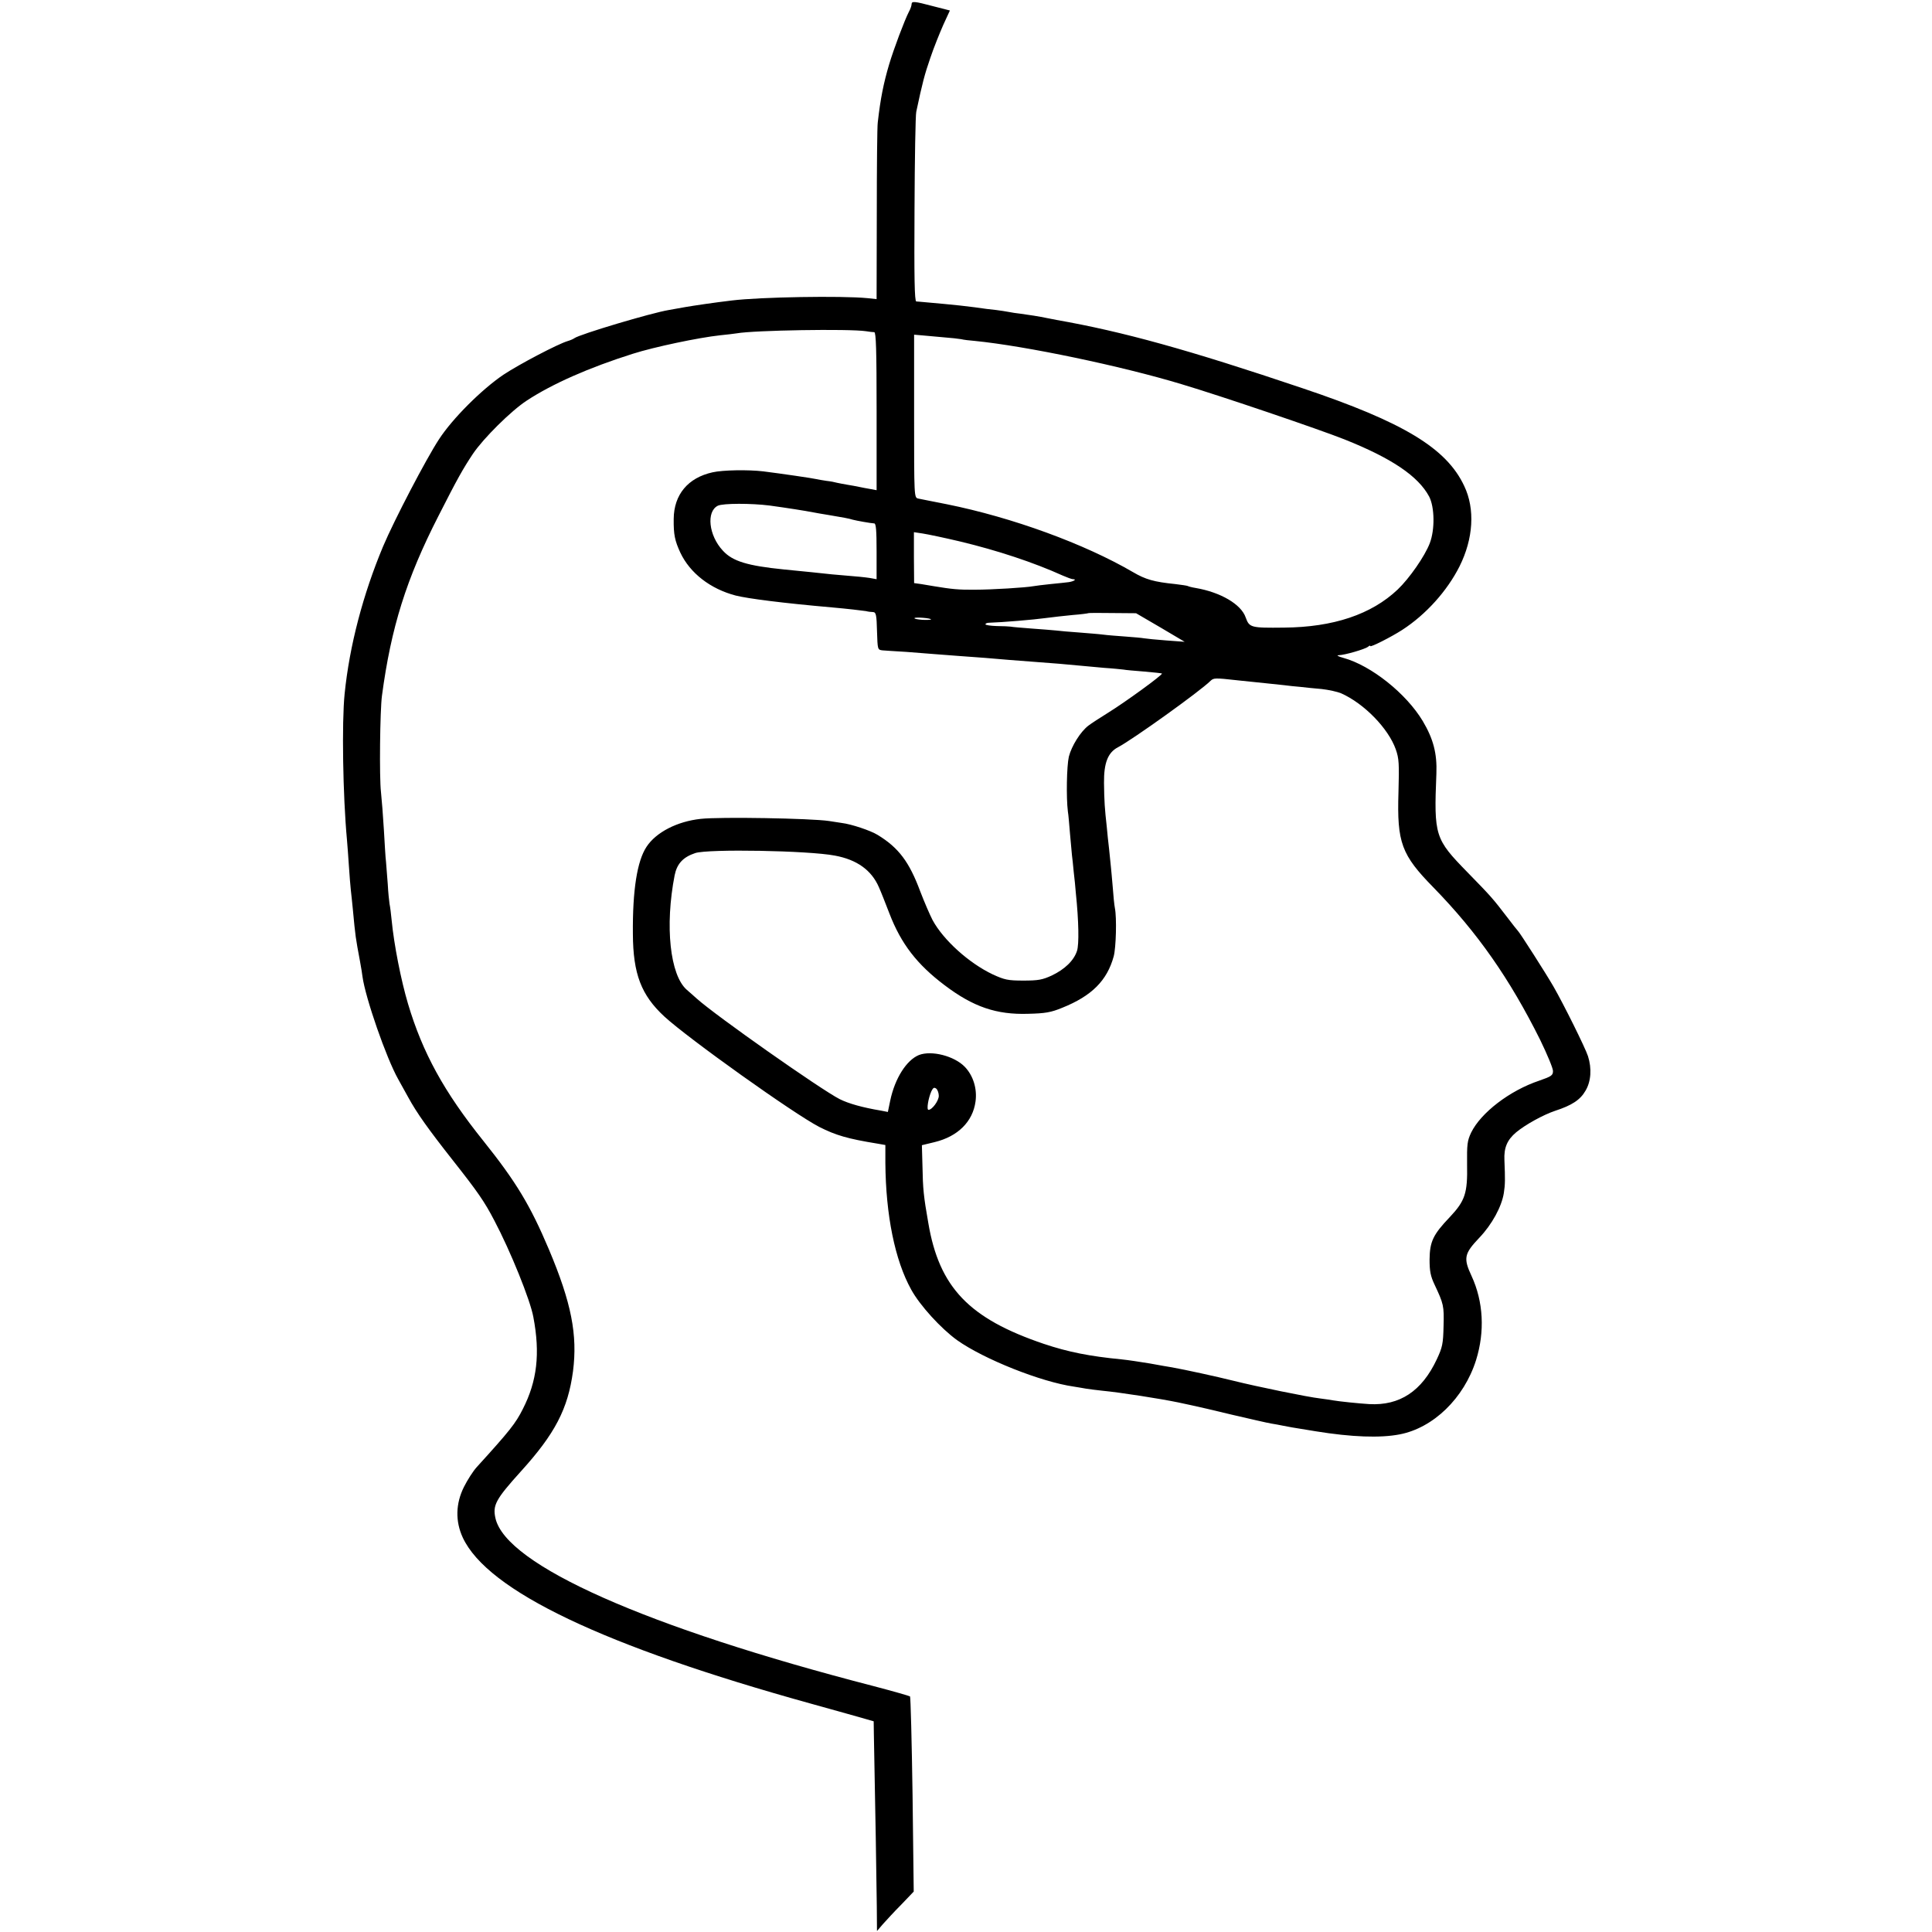 <?xml version="1.0" standalone="no"?>
<!DOCTYPE svg PUBLIC "-//W3C//DTD SVG 20010904//EN"
 "http://www.w3.org/TR/2001/REC-SVG-20010904/DTD/svg10.dtd">
<svg version="1.0" xmlns="http://www.w3.org/2000/svg"
 width="994pt" height="994pt" viewBox="0 0 994 994"
 preserveAspectRatio="xMidYMid meet">
<g transform="translate(0,994) scale(0.1,-0.1)"
fill="#000000" stroke="none">
<path d="M4690 9918 c0 -7 -6 -25 -14 -39 -22 -43 -77 -188 -102 -272 -28 -95
-44 -173 -58 -297 -3 -19 -5 -232 -5 -472 l-1 -437 -47 5 c-131 13 -552 6
-698 -12 -93 -11 -193 -26 -240 -34 -27 -5 -65 -12 -84 -15 -91 -15 -459 -125
-486 -145 -5 -4 -21 -11 -35 -15 -50 -15 -247 -118 -330 -173 -111 -75 -262
-225 -332 -333 -66 -101 -229 -413 -287 -550 -103 -246 -173 -511 -198 -759
-15 -147 -9 -524 12 -750 2 -25 7 -85 10 -135 3 -49 8 -106 10 -125 2 -19 7
-62 10 -95 14 -149 14 -146 37 -270 6 -33 12 -69 13 -80 15 -109 122 -418 184
-528 10 -18 33 -59 51 -92 44 -81 104 -165 230 -325 127 -161 162 -211 213
-309 83 -157 185 -409 201 -497 36 -189 19 -330 -54 -473 -37 -74 -67 -112
-238 -300 -18 -20 -47 -65 -65 -101 -43 -86 -45 -177 -6 -261 128 -274 726
-559 1794 -855 127 -35 250 -70 275 -77 l45 -13 1 -69 c7 -346 14 -775 15
-881 l1 -129 30 35 c17 19 59 65 95 101 l64 67 -6 498 c-4 275 -10 502 -13
506 -4 3 -88 27 -187 53 -1169 302 -1892 623 -1946 864 -15 67 1 97 131 241
175 193 242 321 268 515 24 187 -8 352 -124 627 -96 227 -169 348 -337 558
-203 253 -313 454 -388 706 -36 121 -72 304 -84 429 -3 33 -8 71 -11 85 -2 14
-7 59 -9 100 -3 41 -7 93 -9 115 -3 23 -7 97 -11 165 -4 69 -11 157 -15 195
-9 75 -5 421 5 495 47 353 126 603 290 924 100 197 127 244 178 321 54 80 196
221 277 274 131 86 321 170 546 241 110 35 338 83 449 95 33 3 71 8 85 10 89
16 578 24 665 11 17 -3 36 -5 43 -5 9 -1 12 -89 12 -407 l0 -406 -32 6 c-18 3
-44 8 -58 11 -14 3 -41 8 -60 11 -19 3 -43 8 -53 10 -10 3 -35 8 -55 10 -20 3
-44 7 -52 9 -15 4 -178 28 -274 40 -77 9 -207 7 -260 -5 -127 -28 -199 -115
-200 -240 -1 -81 6 -112 34 -173 50 -106 155 -187 285 -221 64 -16 244 -39
495 -61 79 -7 156 -16 175 -19 11 -3 28 -5 37 -5 15 -1 18 -15 20 -98 3 -95 3
-96 28 -99 14 -1 70 -5 124 -8 54 -4 117 -9 140 -11 23 -2 82 -6 131 -10 103
-7 162 -12 255 -20 63 -5 103 -8 260 -20 41 -4 91 -8 110 -10 19 -2 73 -7 120
-11 47 -3 92 -8 101 -9 8 -2 55 -6 105 -10 49 -4 91 -9 92 -10 6 -6 -190 -148
-274 -200 -43 -27 -90 -57 -104 -68 -41 -31 -87 -105 -101 -160 -11 -48 -14
-210 -5 -282 3 -16 7 -68 11 -115 4 -47 9 -96 10 -110 2 -14 6 -52 9 -85 4
-33 9 -82 11 -110 15 -143 17 -264 6 -297 -16 -50 -63 -95 -130 -127 -48 -22
-69 -26 -146 -26 -80 0 -97 4 -158 32 -122 58 -253 176 -309 279 -14 27 -43
94 -64 149 -56 150 -110 223 -218 289 -37 23 -136 56 -186 62 -19 3 -48 7 -65
10 -94 14 -562 22 -660 11 -121 -13 -230 -69 -279 -144 -48 -73 -72 -222 -70
-448 1 -206 43 -315 162 -425 124 -114 667 -501 797 -568 85 -43 146 -61 300
-86 l40 -7 0 -92 c2 -268 49 -501 133 -652 45 -82 153 -200 236 -260 138 -98
432 -215 601 -239 22 -4 51 -8 65 -11 14 -2 50 -7 80 -10 94 -9 298 -41 390
-60 14 -3 45 -10 70 -15 25 -5 119 -27 210 -49 91 -21 181 -42 200 -45 19 -3
46 -8 60 -11 29 -6 40 -8 170 -29 185 -30 331 -35 430 -16 174 33 332 186 394
382 46 147 38 301 -23 433 -43 92 -38 115 40 197 65 68 115 160 126 230 7 44
7 71 3 169 -3 64 14 104 60 143 48 40 141 91 201 111 86 28 129 56 156 103 29
48 33 115 13 178 -14 43 -124 265 -178 359 -38 66 -173 277 -182 285 -3 3 -28
34 -55 70 -76 99 -82 106 -205 232 -168 172 -173 187 -160 508 4 104 -16 179
-70 270 -85 142 -266 286 -408 325 -29 8 -38 14 -24 14 32 1 134 31 150 43 6
6 12 8 12 4 0 -8 110 48 164 83 122 79 231 200 295 327 71 142 81 295 24 414
-91 194 -312 328 -833 503 -584 197 -923 291 -1265 351 -16 3 -40 8 -51 10
-32 7 -95 17 -134 22 -19 2 -46 6 -60 9 -14 3 -43 7 -65 10 -22 2 -71 8 -110
14 -38 5 -108 13 -155 17 -47 4 -96 9 -110 10 -14 1 -30 3 -36 3 -9 1 -11 126
-9 474 1 259 5 486 9 502 32 151 43 192 72 276 18 54 49 130 67 171 l34 74
-86 22 c-98 26 -111 27 -111 10z m160 -1713 c41 -3 84 -8 95 -10 11 -3 43 -7
70 -9 262 -26 754 -129 1062 -222 211 -63 713 -234 841 -285 243 -97 379 -189
435 -294 28 -54 30 -170 3 -240 -25 -66 -105 -181 -165 -238 -135 -128 -331
-194 -585 -196 -171 -2 -178 0 -197 52 -23 68 -129 130 -258 152 -19 3 -37 8
-40 10 -4 2 -32 6 -64 10 -110 11 -154 24 -217 61 -250 146 -622 282 -960 350
-69 13 -134 27 -146 29 -21 5 -21 6 -21 424 l0 419 36 -3 c20 -2 70 -6 111
-10z m-890 -866 c88 -12 183 -27 224 -35 11 -2 48 -9 81 -14 71 -12 101 -17
123 -24 19 -5 91 -18 110 -19 9 0 12 -36 12 -144 l0 -143 -22 4 c-13 3 -54 8
-93 11 -38 3 -90 8 -115 10 -70 8 -126 13 -245 25 -189 19 -266 42 -316 97
-73 78 -86 201 -26 231 26 13 173 13 267 1z m980 -185 c192 -46 379 -108 527
-175 23 -10 47 -19 54 -19 20 0 4 -11 -22 -15 -13 -2 -55 -6 -94 -10 -38 -4
-79 -9 -89 -11 -38 -7 -212 -18 -301 -18 -82 -1 -120 3 -210 18 -16 3 -46 8
-66 11 l-36 5 -1 131 0 131 46 -7 c26 -4 112 -22 192 -41z m1030 -442 l125
-74 -95 7 c-52 4 -103 9 -114 11 -10 2 -53 6 -95 9 -42 3 -94 7 -116 10 -22 3
-78 7 -125 11 -47 3 -98 8 -115 10 -16 2 -73 6 -125 10 -52 4 -102 8 -110 10
-8 1 -41 3 -72 3 -32 1 -58 5 -58 9 0 4 8 8 18 8 67 2 234 16 290 24 37 5 101
12 142 16 41 3 76 8 78 9 2 2 58 2 125 1 l122 -1 125 -73z m-1180 41 c0 -2
-20 -3 -44 -2 -25 2 -43 5 -41 9 4 6 85 0 85 -7z m1575 -313 c50 -5 115 -12
145 -15 30 -3 73 -8 95 -10 22 -3 60 -7 85 -9 25 -3 74 -8 110 -11 36 -4 81
-14 100 -22 119 -53 243 -181 281 -288 17 -48 18 -74 14 -222 -8 -259 15 -321
181 -490 226 -232 391 -468 548 -783 36 -74 66 -146 66 -160 0 -23 -8 -28 -71
-50 -152 -51 -300 -165 -350 -267 -20 -42 -22 -61 -21 -163 3 -149 -10 -188
-89 -272 -86 -90 -103 -126 -104 -218 0 -60 5 -86 26 -130 46 -98 49 -108 46
-212 -2 -93 -6 -110 -35 -172 -77 -164 -191 -239 -348 -230 -51 3 -157 14
-184 19 -12 2 -43 7 -68 10 -63 7 -326 61 -446 91 -88 22 -249 57 -316 69 -14
2 -65 11 -114 20 -49 8 -114 18 -145 21 -165 16 -276 38 -401 80 -384 130
-538 290 -594 622 -24 136 -28 176 -30 292 l-3 108 66 16 c119 29 196 105 210
209 9 66 -12 133 -55 178 -54 56 -171 86 -236 61 -64 -26 -124 -120 -148 -235
l-12 -58 -36 7 c-95 16 -166 36 -212 59 -98 50 -637 429 -735 517 -16 14 -39
35 -51 45 -87 75 -114 329 -63 590 12 59 43 93 106 114 67 22 582 13 718 -13
114 -21 189 -75 227 -163 10 -22 34 -83 54 -135 60 -156 142 -262 284 -369
148 -112 267 -152 429 -147 88 2 118 7 176 31 152 61 231 140 265 265 12 45
16 198 6 248 -3 15 -8 63 -11 107 -4 44 -8 94 -10 110 -2 17 -6 56 -9 88 -4
31 -9 83 -12 115 -10 89 -13 130 -14 224 -1 103 20 157 73 184 74 39 418 285
475 341 16 15 21 16 137 3z m-1535 -2138 c0 -25 -34 -72 -53 -72 -11 0 -1 60
15 96 9 18 14 21 25 13 7 -6 13 -23 13 -37z"/>
</g>
</svg>
